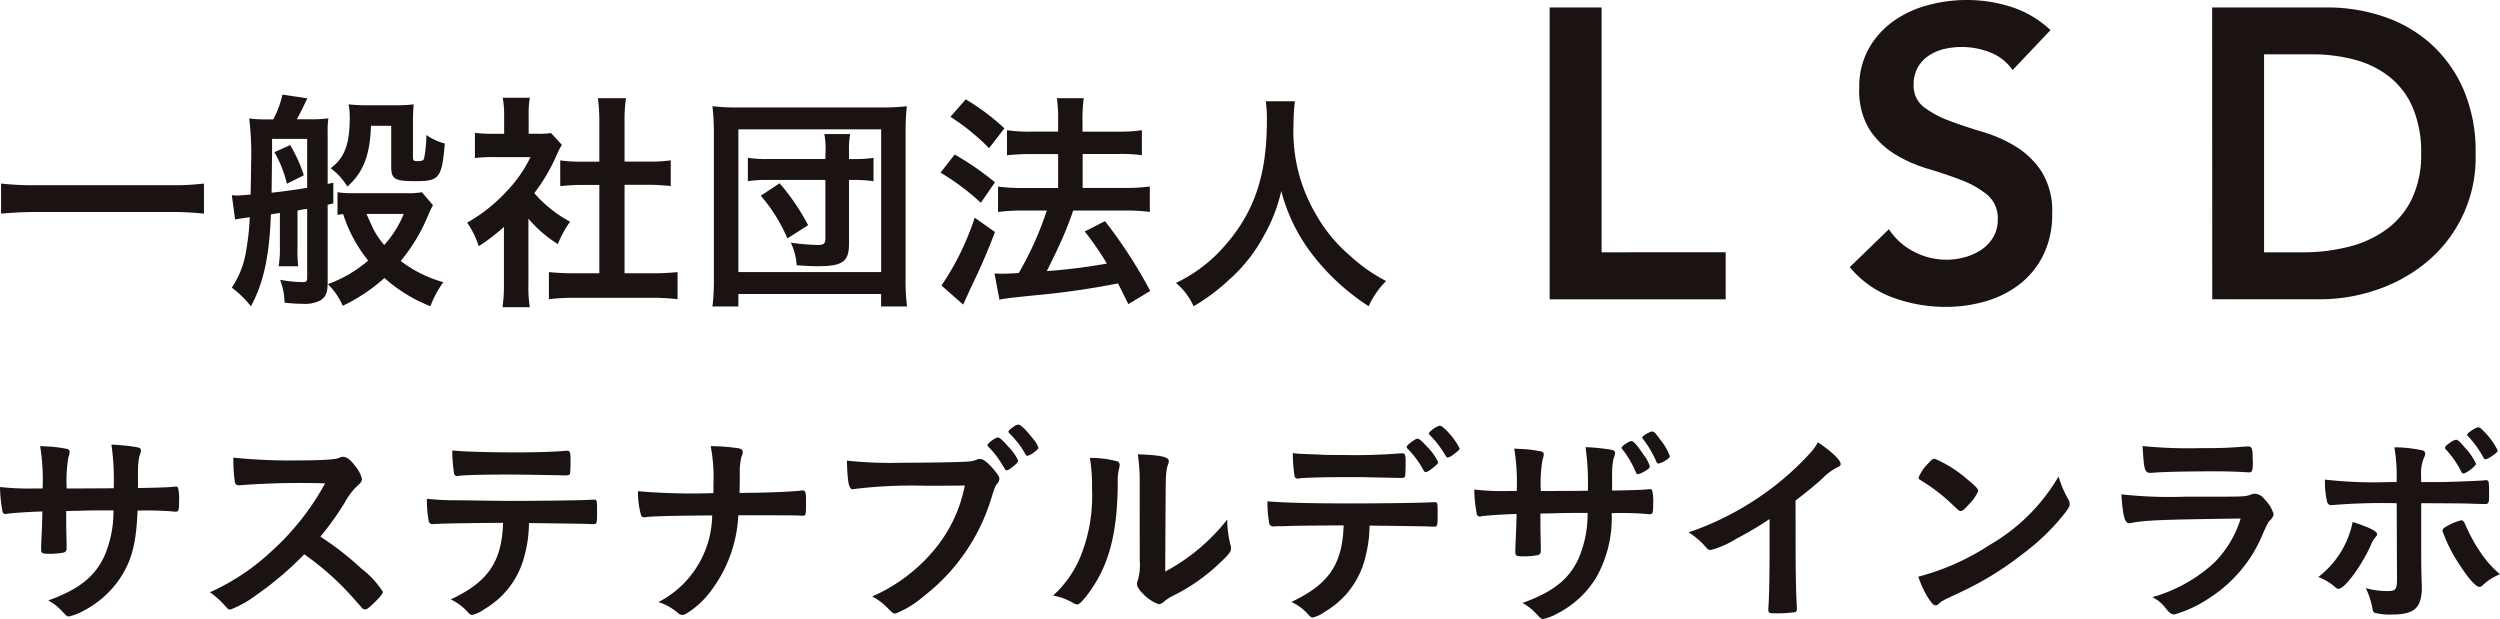 <svg id="logo" xmlns="http://www.w3.org/2000/svg" xmlns:xlink="http://www.w3.org/1999/xlink" width="201.586" height="49.91" viewBox="0 0 201.586 49.91">
  <defs>
    <clipPath id="clip-path">
      <rect id="長方形_1" data-name="長方形 1" width="201.586" height="49.91" transform="translate(0 0)" fill="none"/>
    </clipPath>
  </defs>
  <path id="パス_1" data-name="パス 1" d="M124.955.6V24.134h14.194v-3.79H129.144V.6Z" fill="#1a1311"/>
  <g id="グループ_2" data-name="グループ 2">
    <g id="グループ_1" data-name="グループ 1" clip-path="url(#clip-path)">
      <path id="パス_2" data-name="パス 2" d="M162.285,5.651a3.874,3.874,0,0,0-1.778-1.413,6.218,6.218,0,0,0-2.344-.448,5.928,5.928,0,0,0-1.413.166,3.841,3.841,0,0,0-1.23.532,2.8,2.8,0,0,0-.881.947,2.741,2.741,0,0,0-.332,1.379,2.158,2.158,0,0,0,.831,1.829,8.163,8.163,0,0,0,2.061,1.1q1.23.465,2.693.9a11.007,11.007,0,0,1,2.692,1.2,6.663,6.663,0,0,1,2.061,2.028,6.024,6.024,0,0,1,.831,3.357,7.387,7.387,0,0,1-.7,3.308,6.748,6.748,0,0,1-1.878,2.344,8.129,8.129,0,0,1-2.742,1.4,11.447,11.447,0,0,1-3.291.466A12.362,12.362,0,0,1,152.645,24a8.147,8.147,0,0,1-3.491-2.46l3.158-3.058a5.289,5.289,0,0,0,2.012,1.811,5.649,5.649,0,0,0,2.642.648,5.538,5.538,0,0,0,1.463-.2,4.532,4.532,0,0,0,1.33-.6,3.124,3.124,0,0,0,.964-1.014,2.719,2.719,0,0,0,.365-1.413,2.458,2.458,0,0,0-.831-1.994,7.343,7.343,0,0,0-2.061-1.181q-1.23-.482-2.692-.914a11.307,11.307,0,0,1-2.693-1.18,6.551,6.551,0,0,1-2.061-1.994,5.945,5.945,0,0,1-.831-3.341,6.345,6.345,0,0,1,.748-3.158,6.856,6.856,0,0,1,1.961-2.211A8.584,8.584,0,0,1,155.4.432,11.96,11.96,0,0,1,158.6,0,11.661,11.661,0,0,1,162.2.565a8.359,8.359,0,0,1,3.141,1.862Z" fill="#1a1311"/>
      <path id="パス_3" data-name="パス 3" d="M178.375.6h9.274a14.216,14.216,0,0,1,4.488.714A10.926,10.926,0,0,1,195.96,3.49a10.664,10.664,0,0,1,2.659,3.674,12.554,12.554,0,0,1,1,5.2,10.929,10.929,0,0,1-4.1,8.892,12.612,12.612,0,0,1-4.023,2.161,14.035,14.035,0,0,1-4.338.715h-8.775Zm7.313,19.745a14.839,14.839,0,0,0,3.706-.449,8.8,8.8,0,0,0,3.042-1.4,6.624,6.624,0,0,0,2.044-2.46,8.214,8.214,0,0,0,.748-3.673,9.142,9.142,0,0,0-.665-3.657,6.352,6.352,0,0,0-1.845-2.476,7.68,7.68,0,0,0-2.792-1.4,13.182,13.182,0,0,0-3.54-.449h-3.823V20.344Z" fill="#1a1311"/>
      <path id="パス_4" data-name="パス 4" d="M16.446,17.228a23.788,23.788,0,0,0-2.774-.133H2.88c-1.007,0-2.014.057-2.793.133V14.8a22.858,22.858,0,0,0,2.793.133H13.672a20.771,20.771,0,0,0,2.774-.133Z" fill="#1a1311"/>
      <path id="パス_5" data-name="パス 5" d="M18.878,15.746a.654.654,0,0,0,.171.019c.133,0,.532-.019,1.159-.076.02-.931.038-1.824.038-2.508a23.2,23.2,0,0,0-.152-3.629,9.845,9.845,0,0,0,1.33.076h.609a7.794,7.794,0,0,0,.741-2l2.013.3c-.341.7-.588,1.216-.855,1.691h1.083a10.477,10.477,0,0,0,1.464-.076,7.263,7.263,0,0,0-.058,1.14v4.142a3.911,3.911,0,0,0,.456-.095v1.672c-.227.057-.323.076-.456.114v6.232c0,.836-.133,1.178-.569,1.463a2.692,2.692,0,0,1-1.464.285,11.507,11.507,0,0,1-1.443-.095,5.314,5.314,0,0,0-.362-1.843,10.085,10.085,0,0,0,1.805.19c.305,0,.381-.057.381-.38V16.848a5.732,5.732,0,0,0-.647.1.319.319,0,0,1-.132.019v2.85a12.243,12.243,0,0,0,.056,1.653H22.469a9.085,9.085,0,0,0,.1-1.653V17.171l-.723.114c-.133,3.42-.589,5.51-1.614,7.41a8.29,8.29,0,0,0-1.539-1.5,7.44,7.44,0,0,0,1.178-3.135,18.329,18.329,0,0,0,.265-2.546c-.665.095-1.063.152-1.178.19l-.265-1.957Zm3.06-3.306c-.02,1.425-.02,1.805-.038,3.1.912-.095,2.108-.266,2.869-.4V11.2H21.938ZM23.4,11.7a11.711,11.711,0,0,1,1.1,2.432l-1.368.684a9.434,9.434,0,0,0-1.007-2.546Zm11.513,4.845a6.34,6.34,0,0,0-.341.7,14.4,14.4,0,0,1-2.261,3.8,10.191,10.191,0,0,0,3.438,1.71,8.137,8.137,0,0,0-1.045,1.938A12.35,12.35,0,0,1,31,22.415a13.972,13.972,0,0,1-3.363,2.242,5.566,5.566,0,0,0-1.2-1.748,10.276,10.276,0,0,0,3.249-1.9,11.555,11.555,0,0,1-2.015-3.743c-.151.019-.209.019-.456.057V15.5a6.9,6.9,0,0,0,1.274.076h4.255a6.029,6.029,0,0,0,1.274-.076Zm-5-6.4c-.076,2.375-.627,3.762-1.9,4.9a5.314,5.314,0,0,0-1.35-1.482c1.1-.8,1.539-1.919,1.539-4.066a5.38,5.38,0,0,0-.094-1.083,13.811,13.811,0,0,0,1.481.076H31.78a12.7,12.7,0,0,0,1.577-.076c-.038.418-.058.874-.058,1.539v2.717c0,.266.058.323.323.323.38,0,.513-.038.571-.209a10.118,10.118,0,0,0,.189-1.9,4.349,4.349,0,0,0,1.483.684c-.229,2.774-.438,3.04-2.319,3.04-1.728,0-2-.152-2-1.178V10.141Zm-.361,7.106c.323.722.532,1.2.665,1.425a7.445,7.445,0,0,0,.761,1.083,8.463,8.463,0,0,0,1.577-2.508Z" fill="#1a1311"/>
      <path id="パス_6" data-name="パス 6" d="M42.609,22.909a10.085,10.085,0,0,0,.113,1.862h-2.2a12.834,12.834,0,0,0,.113-1.9V18.292A14.655,14.655,0,0,1,38.6,19.85a7.11,7.11,0,0,0-.931-1.9A12.842,12.842,0,0,0,40.8,15.48a10.672,10.672,0,0,0,1.977-2.812H39.816a11.356,11.356,0,0,0-1.52.076V10.711a10.746,10.746,0,0,0,1.424.076h.932V9.267a7.88,7.88,0,0,0-.114-1.387h2.184a7.632,7.632,0,0,0-.094,1.406v1.5h.759a6.732,6.732,0,0,0,1.046-.057l.873.95a6.078,6.078,0,0,0-.4.779,14.879,14.879,0,0,1-1.824,3.116,10.166,10.166,0,0,0,2.887,2.3,8.637,8.637,0,0,0-.987,1.805,9.946,9.946,0,0,1-2.375-2.052Zm7.752-.874h2.185a19.548,19.548,0,0,0,2.089-.095v2.185a17.981,17.981,0,0,0-2.089-.114H46.314a16.893,16.893,0,0,0-2.053.114V21.94a20.3,20.3,0,0,0,2.072.095h1.995V14.91H46.96c-.608,0-1.216.038-1.786.1V12.934a11.872,11.872,0,0,0,1.786.1h1.368V9.818a15.242,15.242,0,0,0-.114-1.9h2.261a12.019,12.019,0,0,0-.114,1.9v3.211H52.28a11.4,11.4,0,0,0,1.805-.1v2.071c-.589-.057-1.16-.1-1.805-.1H50.361Z" fill="#1a1311"/>
      <path id="パス_7" data-name="パス 7" d="M57.448,24.714a17.5,17.5,0,0,0,.114-2.375V10.749a18.772,18.772,0,0,0-.114-2.185,17.233,17.233,0,0,0,2.146.1H70.976a17.241,17.241,0,0,0,2.147-.1,18.678,18.678,0,0,0-.1,2.185V22.358a17.176,17.176,0,0,0,.114,2.356h-2.09V23.707H59.538v1.007Zm2.09-2.774H71.052V10.426H59.538Zm7.03-9.8a5.96,5.96,0,0,0-.1-1.33h2.091a5.929,5.929,0,0,0-.1,1.33v.684h.494a9.976,9.976,0,0,0,1.482-.095v1.881a10.968,10.968,0,0,0-1.52-.1h-.456v5.13c0,1.463-.513,1.824-2.508,1.824-.475,0-.608,0-1.71-.076a5.032,5.032,0,0,0-.475-1.824,17.6,17.6,0,0,0,2.2.19c.437,0,.589-.114.589-.494v-4.75h-4.56a10.126,10.126,0,0,0-1.691.1V12.725a9.454,9.454,0,0,0,1.691.095h4.56ZM63.49,19.223a12.819,12.819,0,0,0-2.147-3.439l1.52-1.007a17.657,17.657,0,0,1,2.3,3.382Z" fill="#1a1311"/>
      <path id="パス_8" data-name="パス 8" d="M76.98,12.459A22.867,22.867,0,0,1,80.229,14.7l-1.141,1.653a18.757,18.757,0,0,0-3.249-2.432Zm3.249,6.251c-.646,1.691-1.064,2.641-1.786,4.161-.305.646-.305.646-.57,1.235-.133.285-.133.285-.209.456l-1.748-1.539a21.638,21.638,0,0,0,2.678-5.472Zm-2.356-10.7a18.281,18.281,0,0,1,3.116,2.337l-1.235,1.6a17.722,17.722,0,0,0-3.117-2.527Zm2.318,14.041c.266.019.418.019.607.019.324,0,.818-.019,1.35-.057a26.531,26.531,0,0,0,2.261-5.035H82.452a15.178,15.178,0,0,0-1.976.114V15.043a13.724,13.724,0,0,0,1.994.114h2.851V12.421H83.135c-.721,0-1.348.038-1.937.1V10.5a12.807,12.807,0,0,0,1.957.114h2.166V9.837a11.808,11.808,0,0,0-.1-1.919h2.166a12.554,12.554,0,0,0-.1,1.919v.779h2.926a12.656,12.656,0,0,0,1.863-.114v2.014a12.089,12.089,0,0,0-1.843-.1H87.3v2.736h3.516a13.593,13.593,0,0,0,1.9-.114v2.052a14.385,14.385,0,0,0-1.9-.114H86.537a28.288,28.288,0,0,1-1.236,3.04c-.056.152-.36.76-.892,1.843a45.589,45.589,0,0,0,4.845-.608,24.283,24.283,0,0,0-1.787-2.584l1.635-.836A38.666,38.666,0,0,1,92.75,23.46l-1.767,1.064c-.4-.8-.514-1.045-.836-1.672a64.2,64.2,0,0,1-6.594.95c-2.051.209-2.393.247-2.964.361Z" fill="#1a1311"/>
      <path id="パス_9" data-name="パス 9" d="M104.416,8.165a14.5,14.5,0,0,0-.114,1.881,13.147,13.147,0,0,0,1.786,7.2,12.487,12.487,0,0,0,2.869,3.458,12.912,12.912,0,0,0,2.813,1.957,6.715,6.715,0,0,0-1.407,2.033,18.253,18.253,0,0,1-4.635-4.294,14.225,14.225,0,0,1-2.414-5,13.157,13.157,0,0,1-1.444,3.686,12.766,12.766,0,0,1-2.793,3.5,16.1,16.1,0,0,1-2.831,2.109,5.308,5.308,0,0,0-1.425-1.881,12.022,12.022,0,0,0,3.991-3.059c2.355-2.7,3.343-5.681,3.343-10.051a8.973,8.973,0,0,0-.094-1.539Z" fill="#1a1311"/>
      <path id="パス_10" data-name="パス 10" d="M3.435,39.387a16.6,16.6,0,0,0-.2-3.417l.969.051a11.326,11.326,0,0,1,1.241.187.229.229,0,0,1,.17.221,1.387,1.387,0,0,1-.1.442,11.328,11.328,0,0,0-.136,2.516c.425,0,1.683,0,3.792-.017a20.042,20.042,0,0,0-.187-3.519,16.127,16.127,0,0,1,1.921.187c.356.051.459.119.459.272a1.124,1.124,0,0,1-.119.442,5.771,5.771,0,0,0-.119,1.19v1.411c1.716-.034,2.363-.051,2.873-.1a.638.638,0,0,1,.17-.017.216.216,0,0,1,.186.085,3.86,3.86,0,0,1,.086,1.054c0,.8-.034.884-.289.884-.034,0-.034,0-.408-.034a25.948,25.948,0,0,0-2.653-.051c-.1,2.55-.441,3.91-1.292,5.27A7.847,7.847,0,0,1,6.8,49.213a4.4,4.4,0,0,1-1.24.493c-.153,0-.171-.017-.527-.391a4.393,4.393,0,0,0-1.139-.9c2.447-.884,3.723-1.887,4.505-3.536a9,9,0,0,0,.748-3.723H8.041c-.153,0-.628,0-1.326.017-.305.017-.764.017-1.377.034,0,1.207,0,1.207.034,2.737v.221c0,.238-.05.323-.238.391a6.212,6.212,0,0,1-1.138.1c-.6,0-.68-.051-.68-.357v-.255c.067-1.547.085-1.819.1-2.8-.883.017-2.448.119-2.855.187a.218.218,0,0,1-.1.017A.242.242,0,0,1,.2,41.223,11.393,11.393,0,0,1,0,39.268a20.088,20.088,0,0,0,2.772.119Z" fill="#1a1311"/>
      <path id="パス_11" data-name="パス 11" d="M29.121,45.83a7.462,7.462,0,0,1,1.751,1.887c0,.153-.221.425-.748.935-.391.374-.561.493-.68.493a.42.42,0,0,1-.255-.119c-.187-.221-.187-.221-.969-1.1a22.342,22.342,0,0,0-3.689-3.23,26.356,26.356,0,0,1-3.859,3.281,8.537,8.537,0,0,1-2.091,1.173c-.17,0-.187-.017-.595-.476a6.668,6.668,0,0,0-1.054-.918A18.231,18.231,0,0,0,21.947,44.4a20.733,20.733,0,0,0,4.267-5.423,63.644,63.644,0,0,0-6.681.136c-.2.017-.238.017-.272.017a.291.291,0,0,1-.323-.272,11.807,11.807,0,0,1-.119-1.955,46.126,46.126,0,0,0,5.423.221c1,0,2.057-.034,2.618-.1a1.954,1.954,0,0,0,.612-.153.368.368,0,0,1,.2-.034c.289,0,.595.238,1,.782a2.427,2.427,0,0,1,.51,1c0,.2-.051.272-.493.68a5.347,5.347,0,0,0-.918,1.275,24.585,24.585,0,0,1-1.938,2.7,23.29,23.29,0,0,1,3.281,2.55" fill="#1a1311"/>
      <path id="パス_12" data-name="パス 12" d="M35.564,42.226c-.187.017-.306.017-.374.017a.377.377,0,0,0-.153.017h-.153a.3.3,0,0,1-.323-.289,8.921,8.921,0,0,1-.136-1.751,22.291,22.291,0,0,0,2.618.119q3.341.051,4.029.051c2.839,0,6.155-.051,6.681-.1h.153c.238,0,.238.017.238,1.139,0,.748-.034.833-.272.833h-.119c-.782-.034-1.1-.034-5.1-.085a10.351,10.351,0,0,1-.357,2.618,6.915,6.915,0,0,1-3.23,4.318,2.765,2.765,0,0,1-1,.476c-.085,0-.153-.034-.289-.17a4.433,4.433,0,0,0-1.428-1.088c3.009-1.411,4.114-3.026,4.216-6.171-2.753.017-3.689.034-5,.068M41.5,36.48c1.632,0,3.417-.051,4.131-.136h.085c.238,0,.289.119.289.646v.357c0,.1,0,.272-.017.476,0,.459-.034.51-.357.51h-.2c-.459-.017-3.57-.068-4.335-.068-2.04,0-3.519.034-4.063.1a.42.42,0,0,1-.136.017.253.253,0,0,1-.288-.221,12.171,12.171,0,0,1-.137-1.836c.731.085,2.941.153,5.032.153" fill="#1a1311"/>
      <path id="パス_13" data-name="パス 13" d="M64.991,40.7c0,.782-.017.884-.238.884h-.085c-.6-.034-.782-.034-5.134-.034a10.993,10.993,0,0,1-2.21,6.1,7.054,7.054,0,0,1-1.938,1.8.725.725,0,0,1-.357.136.5.5,0,0,1-.357-.153,4.409,4.409,0,0,0-1.581-.884,7.987,7.987,0,0,0,4.335-6.987c-3.163.017-4.9.068-5.355.136a.423.423,0,0,1-.136.017.243.243,0,0,1-.256-.221,6.841,6.841,0,0,1-.237-1.887,50.335,50.335,0,0,0,6.086.153V39a13.227,13.227,0,0,0-.222-3.026,16.129,16.129,0,0,1,2.228.17c.255.051.357.136.357.306,0,.1,0,.119-.119.425a5.538,5.538,0,0,0-.119,1.411c0,.408,0,.442-.017,1.462,2.329-.017,4.165-.1,4.947-.187a.423.423,0,0,1,.136-.017c.221,0,.272.153.272.748V40.7Z" fill="#1a1311"/>
      <path id="パス_14" data-name="パス 14" d="M74.545,39.166a38.6,38.6,0,0,0-5.729.272.063.063,0,0,1-.052.017c-.322,0-.424-.561-.475-2.312a33.008,33.008,0,0,0,4.437.17c2.278,0,4.947-.051,5.371-.1a2.186,2.186,0,0,0,.715-.17A.4.4,0,0,1,79,37.007c.289,0,.646.272,1.19.918.322.408.391.51.391.7a.6.6,0,0,1-.17.374c-.17.2-.188.255-.561,1.445a15.773,15.773,0,0,1-5.389,7.65,7.955,7.955,0,0,1-2.244,1.377c-.187,0-.221-.017-.612-.408a4.873,4.873,0,0,0-1.275-.969A13.6,13.6,0,0,0,75.5,44.13a11.455,11.455,0,0,0,2.295-4.981c-1.326.017-1.326.017-3.247.017m7.343-1.717c-.374.323-.594.476-.7.476s-.1,0-.408-.51a7.545,7.545,0,0,0-1.071-1.377c-.068-.068-.085-.1-.085-.153,0-.136.646-.612.833-.612.135,0,.339.17.85.748a3.931,3.931,0,0,1,.781,1.1c0,.119-.05.187-.2.323m.766-.867A7.227,7.227,0,0,0,81.4,34.95c-.068-.068-.085-.1-.085-.136,0-.085.085-.17.374-.374.221-.17.323-.2.442-.2.187.017.629.442,1.207,1.19a1.947,1.947,0,0,1,.391.646c0,.085-.051.17-.256.323a1.751,1.751,0,0,1-.628.357c-.068,0-.12-.034-.187-.17" fill="#1a1311"/>
      <path id="パス_15" data-name="パス 15" d="M90.083,37.194a.292.292,0,0,1,.2.289.766.766,0,0,1-.034.238,4.474,4.474,0,0,0-.12,1.326c-.033,4.148-.781,6.8-2.566,9.061-.392.476-.544.629-.714.629a.729.729,0,0,1-.289-.1,4.728,4.728,0,0,0-1.649-.612,8.664,8.664,0,0,0,2.141-2.975,12.945,12.945,0,0,0,1-5.644,13.226,13.226,0,0,0-.171-2.482,8.153,8.153,0,0,1,2.194.272M91.9,38.843a14.874,14.874,0,0,0-.153-2.21c1.836.068,2.5.2,2.5.544a.871.871,0,0,1-.085.34,2.158,2.158,0,0,0-.119.629c-.051.459-.051.459-.085,7.939a15.725,15.725,0,0,0,5-4.2,8.453,8.453,0,0,0,.255,2.04.74.74,0,0,1,.05.289c0,.272-.17.493-.951,1.224a15.132,15.132,0,0,1-3.689,2.584,3.24,3.24,0,0,0-.8.527.665.665,0,0,1-.392.17,3.306,3.306,0,0,1-1.258-.833c-.339-.34-.493-.6-.493-.816a.843.843,0,0,1,.069-.289,4.287,4.287,0,0,0,.153-1.564Z" fill="#1a1311"/>
      <path id="パス_16" data-name="パス 16" d="M103.343,42.43h-.374a.375.375,0,0,0-.152.017h-.154a.3.3,0,0,1-.323-.272,8.967,8.967,0,0,1-.136-1.751c1.021.1,3.367.17,6.58.17,2.889,0,6.221-.051,6.749-.1h.153c.237,0,.237.017.237,1.139,0,.748-.034.833-.271.833h-.119c-.783-.034-1.106-.034-5.1-.085A10.4,10.4,0,0,1,110.076,45a6.924,6.924,0,0,1-3.231,4.318,2.765,2.765,0,0,1-1,.476c-.085,0-.152-.034-.289-.17a4.183,4.183,0,0,0-1.428-1.088c3.009-1.411,4.115-3.026,4.216-6.171-2.754.017-3.688.017-5,.068m1.751-5.831c.392.017.732.034.918.034.867.051,1.122.051,2.244.051a46.088,46.088,0,0,0,4.709-.136h.085c.238,0,.289.119.289.646v.357c0,.1,0,.272-.016.476,0,.459-.035.51-.358.51-.186,0-1.428-.034-2.618-.051-.255-.017-.68-.017-1.292-.017-2.176,0-3.705.034-4.25.1a.422.422,0,0,1-.136.017.254.254,0,0,1-.289-.221,12.464,12.464,0,0,1-.136-1.836,6.38,6.38,0,0,0,.85.068m9.691,1.326a7.411,7.411,0,0,0-1.258-1.717c-.1-.1-.1-.1-.1-.153,0-.1.1-.2.392-.425.271-.187.374-.255.475-.255.136,0,.306.136.732.6a4.472,4.472,0,0,1,.934,1.275c0,.1-.05.17-.255.34-.374.323-.612.476-.748.476-.068,0-.1-.034-.169-.136m2.4-1.275a1.04,1.04,0,0,1-.459.238c-.051,0-.1-.034-.17-.153a8.025,8.025,0,0,0-1.274-1.666.248.248,0,0,1-.085-.136,1.919,1.919,0,0,1,.867-.612c.136.017.186.034.374.2a5.779,5.779,0,0,1,1.258,1.632c0,.1-.137.221-.511.493" fill="#1a1311"/>
      <path id="パス_17" data-name="パス 17" d="M122.3,39.591a16.6,16.6,0,0,0-.2-3.417l.969.051a11.327,11.327,0,0,1,1.241.187.229.229,0,0,1,.17.221,1.4,1.4,0,0,1-.1.442,11.249,11.249,0,0,0-.136,2.516c.425,0,1.683,0,3.791-.017a20.042,20.042,0,0,0-.187-3.519,16.127,16.127,0,0,1,1.921.187c.357.051.459.119.459.272a1.105,1.105,0,0,1-.119.442,5.846,5.846,0,0,0-.119,1.19v1.411c1.717-.034,2.363-.051,2.873-.1a.638.638,0,0,1,.17-.017.219.219,0,0,1,.187.085,3.922,3.922,0,0,1,.085,1.054c0,.8-.034.884-.289.884-.034,0-.034,0-.408-.034a25.935,25.935,0,0,0-2.652-.051,9.737,9.737,0,0,1-1.292,5.27,7.869,7.869,0,0,1-2.992,2.771,4.4,4.4,0,0,1-1.241.493c-.153,0-.17-.017-.527-.391a4.376,4.376,0,0,0-1.139-.9c2.448-.884,3.723-1.887,4.5-3.536a8.984,8.984,0,0,0,.748-3.723h-1.1c-.153,0-.629,0-1.326.017-.306.017-.765.017-1.377.034,0,1.207,0,1.207.034,2.737v.221c0,.238-.051.323-.238.391a6.224,6.224,0,0,1-1.139.1c-.6,0-.68-.051-.68-.357v-.255c.068-1.547.084-1.819.1-2.805-.884.017-2.448.119-2.856.187a.216.216,0,0,1-.1.017.242.242,0,0,1-.255-.221,11.318,11.318,0,0,1-.2-1.955,20.063,20.063,0,0,0,2.771.119Zm9.605-1.513a7.986,7.986,0,0,0-1.1-1.87.143.143,0,0,1-.051-.1c0-.136.612-.544.8-.544.17,0,.493.374.986,1.122a2.77,2.77,0,0,1,.493.918c0,.119-.119.238-.493.442a1.447,1.447,0,0,1-.459.187c-.085,0-.136-.034-.17-.153m2.006-2.567a4.184,4.184,0,0,1,.73,1.275c0,.1-.135.221-.424.391a1.589,1.589,0,0,1-.493.2.193.193,0,0,1-.17-.153,8.648,8.648,0,0,0-1.071-1.819c-.051-.051-.068-.085-.068-.119,0-.136.6-.493.816-.493.136,0,.272.136.68.714" fill="#1a1311"/>
      <path id="パス_18" data-name="パス 18" d="M144.789,44.1c0,2.142.034,3.723.1,4.879v.119c0,.187-.051.255-.222.272a10.372,10.372,0,0,1-1.5.085c-.527,0-.578-.034-.578-.323v-.085c.068-.867.1-2.805.1-4.947V41.852a27.676,27.676,0,0,1-2.7,1.6,7.573,7.573,0,0,1-2.04.9.443.443,0,0,1-.357-.187,6.361,6.361,0,0,0-1.428-1.241,23.476,23.476,0,0,0,4.931-2.346,23.141,23.141,0,0,0,4.929-4.114,4.431,4.431,0,0,0,.562-.8c1.07.714,1.836,1.428,1.836,1.751,0,.1-.069.187-.273.272a4.485,4.485,0,0,0-1.223.918c-.748.663-1.48,1.258-2.143,1.751Z" fill="#1a1311"/>
      <path id="パス_19" data-name="パス 19" d="M166.77,40.254a.893.893,0,0,1,.119.391c0,.17-.068.289-.289.6a17.674,17.674,0,0,1-3.451,3.383,25.684,25.684,0,0,1-5.184,3.179c-1.31.612-1.378.646-1.581.833-.137.136-.205.17-.307.17-.152,0-.289-.136-.544-.51a7.609,7.609,0,0,1-.85-1.8,19.5,19.5,0,0,0,5.763-2.567,15.215,15.215,0,0,0,5.542-5.508,9.344,9.344,0,0,0,.782,1.836M155.448,37.4c.289-.323.408-.408.562-.408a9.954,9.954,0,0,1,2.651,1.683c.646.527.85.748.85.918a3.388,3.388,0,0,1-.713,1.037c-.374.425-.562.578-.7.578-.119,0-.119,0-.816-.663a14.2,14.2,0,0,0-1.768-1.411c-.6-.391-.6-.391-.714-.459a.206.206,0,0,1-.1-.153,3.4,3.4,0,0,1,.748-1.122" fill="#1a1311"/>
      <path id="パス_20" data-name="パス 20" d="M171.835,42.175c-.033,0-.118.017-.135.017-.374,0-.527-.578-.646-2.329a35.953,35.953,0,0,0,5.168.187c3.4,0,4.318,0,4.641-.034a2.2,2.2,0,0,0,.646-.136.785.785,0,0,1,.323-.068.988.988,0,0,1,.731.408,2.981,2.981,0,0,1,.765,1.207c0,.187-.085.323-.289.544-.136.119-.221.272-.544,1a11.215,11.215,0,0,1-4.42,5.3,9.959,9.959,0,0,1-2.738,1.275c-.237,0-.373-.1-.662-.442a3,3,0,0,0-1.122-.952,12.355,12.355,0,0,0,4.964-2.754,8.672,8.672,0,0,0,2.159-3.587c-6.443.085-7.634.136-8.841.357m5.56-6.035A35.812,35.812,0,0,0,181.118,36h.2c.22,0,.3.17.323.68,0,.2,0,.391.017.561v.068c0,.612-.068.782-.289.782-.068,0-.205-.017-.357-.017-.323-.034-1.6-.068-2.125-.068-2.55,0-4.369.034-5.372.119h-.136c-.442,0-.51-.255-.612-2.159a36.744,36.744,0,0,0,4.624.17" fill="#1a1311"/>
      <path id="パス_21" data-name="パス 21" d="M191.676,43.076c0,.085-.034.136-.171.289a2.2,2.2,0,0,0-.357.646c-.748,1.649-2.09,3.468-2.584,3.468-.1,0-.135-.017-.493-.323a4.58,4.58,0,0,0-1.138-.629,7.4,7.4,0,0,0,2.77-4.437c1.377.442,1.973.748,1.973.986m1.581-2.5A49.7,49.7,0,0,0,188,40.73h-.033a.34.34,0,0,1-.324-.272,6.871,6.871,0,0,1-.17-1.785,34.987,34.987,0,0,0,5.134.2h.647v-.459a12.376,12.376,0,0,0-.188-2.346,10.631,10.631,0,0,1,2.295.255.257.257,0,0,1,.188.272.925.925,0,0,1-.119.374,3.354,3.354,0,0,0-.205,1.428v.476h1.1c1.105,0,3.281-.085,3.961-.136a.637.637,0,0,1,.187-.017.19.19,0,0,1,.2.17c.017.085.035.578.035.8,0,.9-.018.952-.358.952-.085,0-.255,0-1.241-.034-.6-.017-.815-.017-3.876-.034v3.179c0,1.7,0,1.7.034,3.145.017.2.017.357.017.459,0,1.649-.6,2.193-2.362,2.193a4.843,4.843,0,0,1-1.429-.136c-.118-.051-.153-.136-.2-.391a6.335,6.335,0,0,0-.528-1.6,6.618,6.618,0,0,0,1.785.238c.612,0,.731-.153.731-.918Zm6.919,6.63a.39.39,0,0,1-.239.119c-.3,0-.918-.7-1.666-1.87a12.094,12.094,0,0,1-1.326-2.652c0-.136.119-.255.391-.391a4.463,4.463,0,0,1,1.122-.459c.137,0,.2.085.307.289a13.015,13.015,0,0,0,1.257,2.312,8.551,8.551,0,0,0,1.564,1.751,4.368,4.368,0,0,0-1.41.9m-1.718-9.18a7.688,7.688,0,0,0-1.207-1.751c-.1-.1-.1-.119-.1-.153,0-.119.085-.2.409-.425a1.124,1.124,0,0,1,.475-.238c.136,0,.307.136.714.629a4.755,4.755,0,0,1,.9,1.309c0,.187-.782.782-1.02.782-.068,0-.118-.034-.17-.153m2.414-1.207a1.423,1.423,0,0,1-.459.221c-.067,0-.1-.034-.17-.153a8.191,8.191,0,0,0-1.224-1.7c-.068-.068-.084-.1-.084-.136,0-.136.7-.595.9-.595.085,0,.17.051.341.221a5.633,5.633,0,0,1,1.223,1.649c0,.1-.135.238-.527.493" fill="#1a1311"/>
    </g>
  </g>
</svg>
